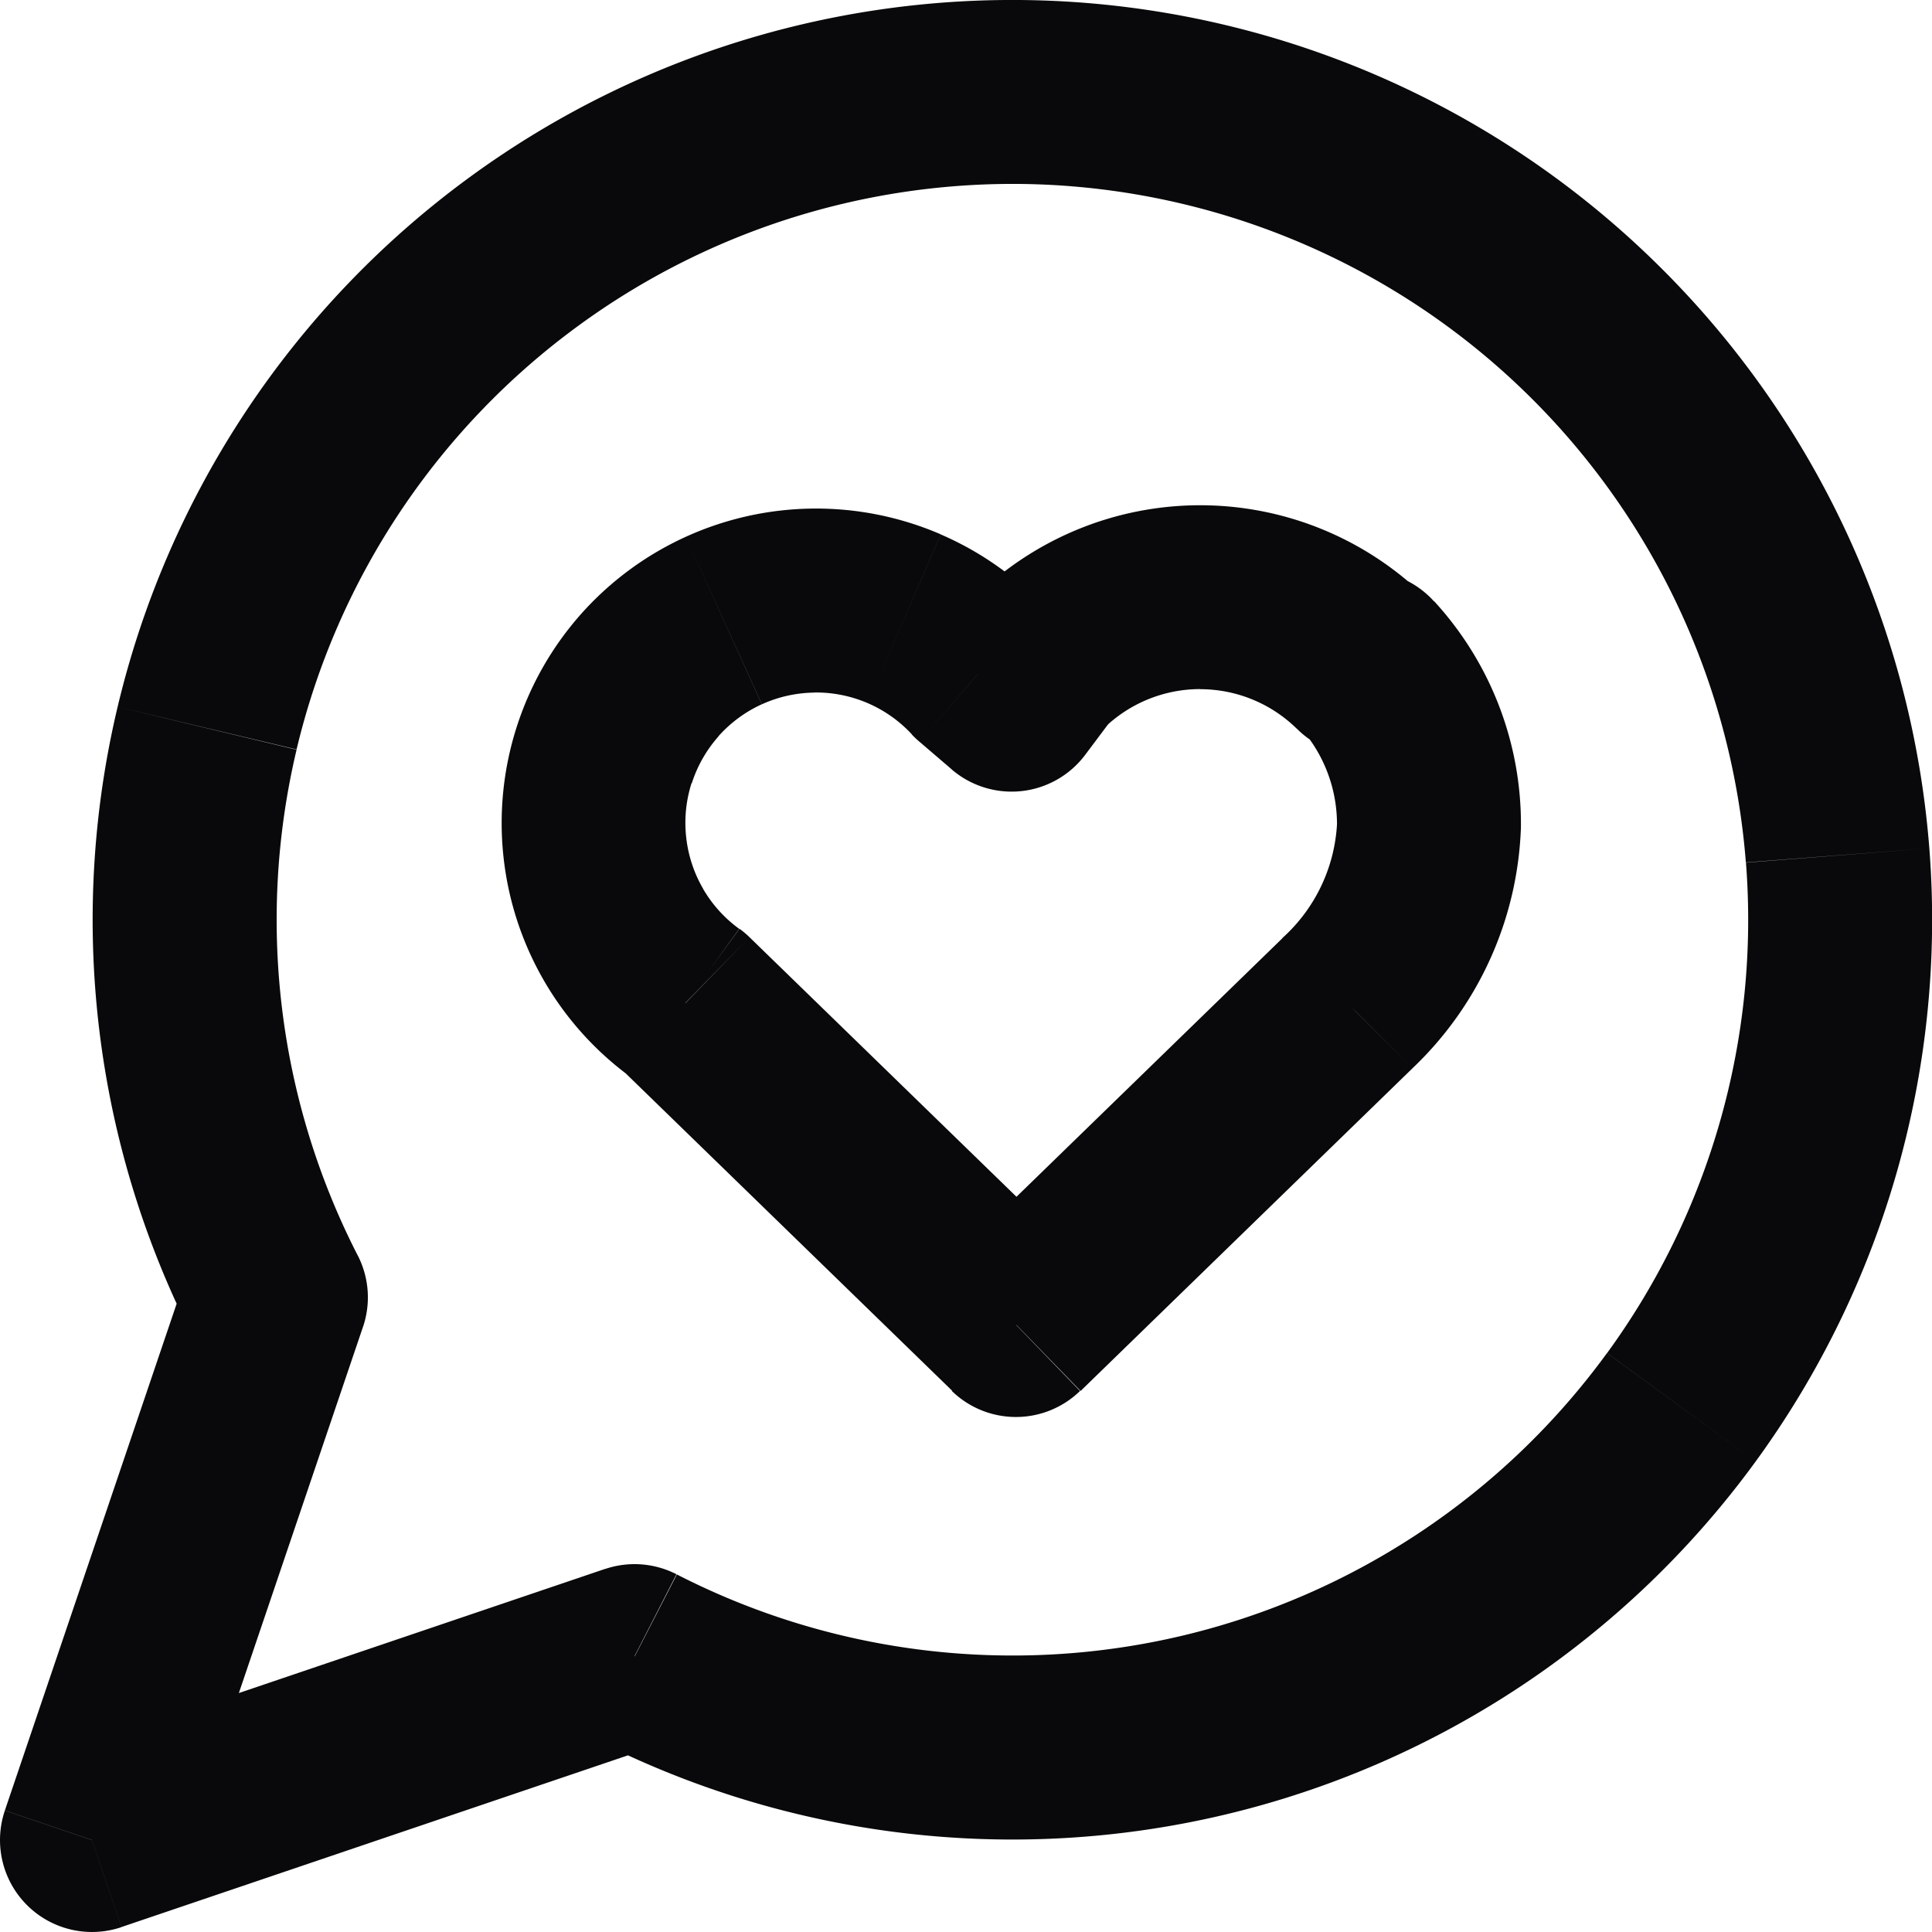 <svg id="message-circle-heart" xmlns="http://www.w3.org/2000/svg" width="21.008" height="21.008" viewBox="0 0 21.008 21.008">
  <path id="Vector" d="M6.9,18.008l.456-.89a1,1,0,0,0-.777-.057ZM3,14.108l.947.321a1,1,0,0,0-.057-.778Zm-2,5.9-.947-.321a1,1,0,0,0,1.268,1.268ZM14.1,7.922a1,1,0,1,0,1.4-1.428ZM13.05,6.493v0Zm-1.75.715-.7-.714a1,1,0,0,0-.1.114Zm-.3.4-.651.759A1,1,0,0,0,11.8,8.208Zm-.35-.3-.735.679A1,1,0,0,0,10,8.067Zm-3.2,3.6.7-.717a1,1,0,0,0-.109-.092Zm3.6,3.5-.7.717a1,1,0,0,0,1.394,0Zm3.6-3.5.7.717.01-.01Zm.943-4.369a1,1,0,0,0-1.487,1.338ZM6.444,18.9a10,10,0,0,0,6.879.831l-.463-1.946a8,8,0,0,1-5.5-.665Zm6.879.831a10,10,0,0,0,5.768-3.84l-1.617-1.178a8,8,0,0,1-4.614,3.072Zm5.768-3.84a10,10,0,0,0,1.888-6.667l-1.994.156a8,8,0,0,1-1.51,5.333Zm1.888-6.667a10,10,0,0,0-2.9-6.293L16.665,4.343a8,8,0,0,1,2.319,5.035Zm-2.9-6.293A10,10,0,0,0,11.786.03L11.63,2.024a8,8,0,0,1,5.035,2.319ZM11.786.03A10,10,0,0,0,5.119,1.918L6.3,3.534a8,8,0,0,1,5.333-1.51ZM5.119,1.918a10,10,0,0,0-3.84,5.768l1.946.463A8,8,0,0,1,6.3,3.534ZM1.279,7.686a10,10,0,0,0,.831,6.879l1.78-.913a8,8,0,0,1-.665-5.5Zm.774,6.1-2,5.9,1.894.642,2-5.9Zm-.732,7.168,5.9-2-.642-1.894-5.9,2ZM15.5,6.494a3.5,3.5,0,0,0-2.45-1v2a1.5,1.5,0,0,1,1.05.429Zm-2.45-1a3.5,3.5,0,0,0-2.45,1L12,7.922a1.5,1.5,0,0,1,1.05-.429ZM10.5,6.608l-.3.4,1.6,1.2.3-.4Zm1.151.241-.35-.3L10,8.067l.35.3Zm-.266-.219a3.419,3.419,0,0,0-1.156-.819L9.436,7.646a1.42,1.42,0,0,1,.48.34ZM10.229,5.81A3.42,3.42,0,0,0,8.84,5.53l.019,2a1.42,1.42,0,0,1,.577.116ZM8.84,5.53a3.42,3.42,0,0,0-1.383.307l.828,1.821a1.42,1.42,0,0,1,.574-.127Zm-1.383.307a3.42,3.42,0,0,0-1.14.841L7.811,8.007a1.42,1.42,0,0,1,.473-.349Zm-1.14.841a3.42,3.42,0,0,0-.7,1.231l1.905.609a1.42,1.42,0,0,1,.291-.511Zm-.7,1.231a3.42,3.42,0,0,0-.142,1.41L7.461,9.1a1.42,1.42,0,0,1,.059-.585Zm-.142,1.41a3.42,3.42,0,0,0,.441,1.346l1.73-1A1.42,1.42,0,0,1,7.461,9.1Zm.441,1.346a3.419,3.419,0,0,0,.949,1.052L8.038,10.1a1.42,1.42,0,0,1-.394-.437Zm.84.96,3.6,3.5,1.394-1.434-3.6-3.5Zm4.994,3.5,3.6-3.5-1.394-1.434-3.6,3.5Zm3.61-3.51A3.789,3.789,0,0,0,16.538,9a3.578,3.578,0,0,0-.944-2.463L14.107,7.877a1.58,1.58,0,0,1,.431,1.087,1.8,1.8,0,0,1-.595,1.237Z" transform="translate(0 0)" fill="#09090b"/>
</svg>
